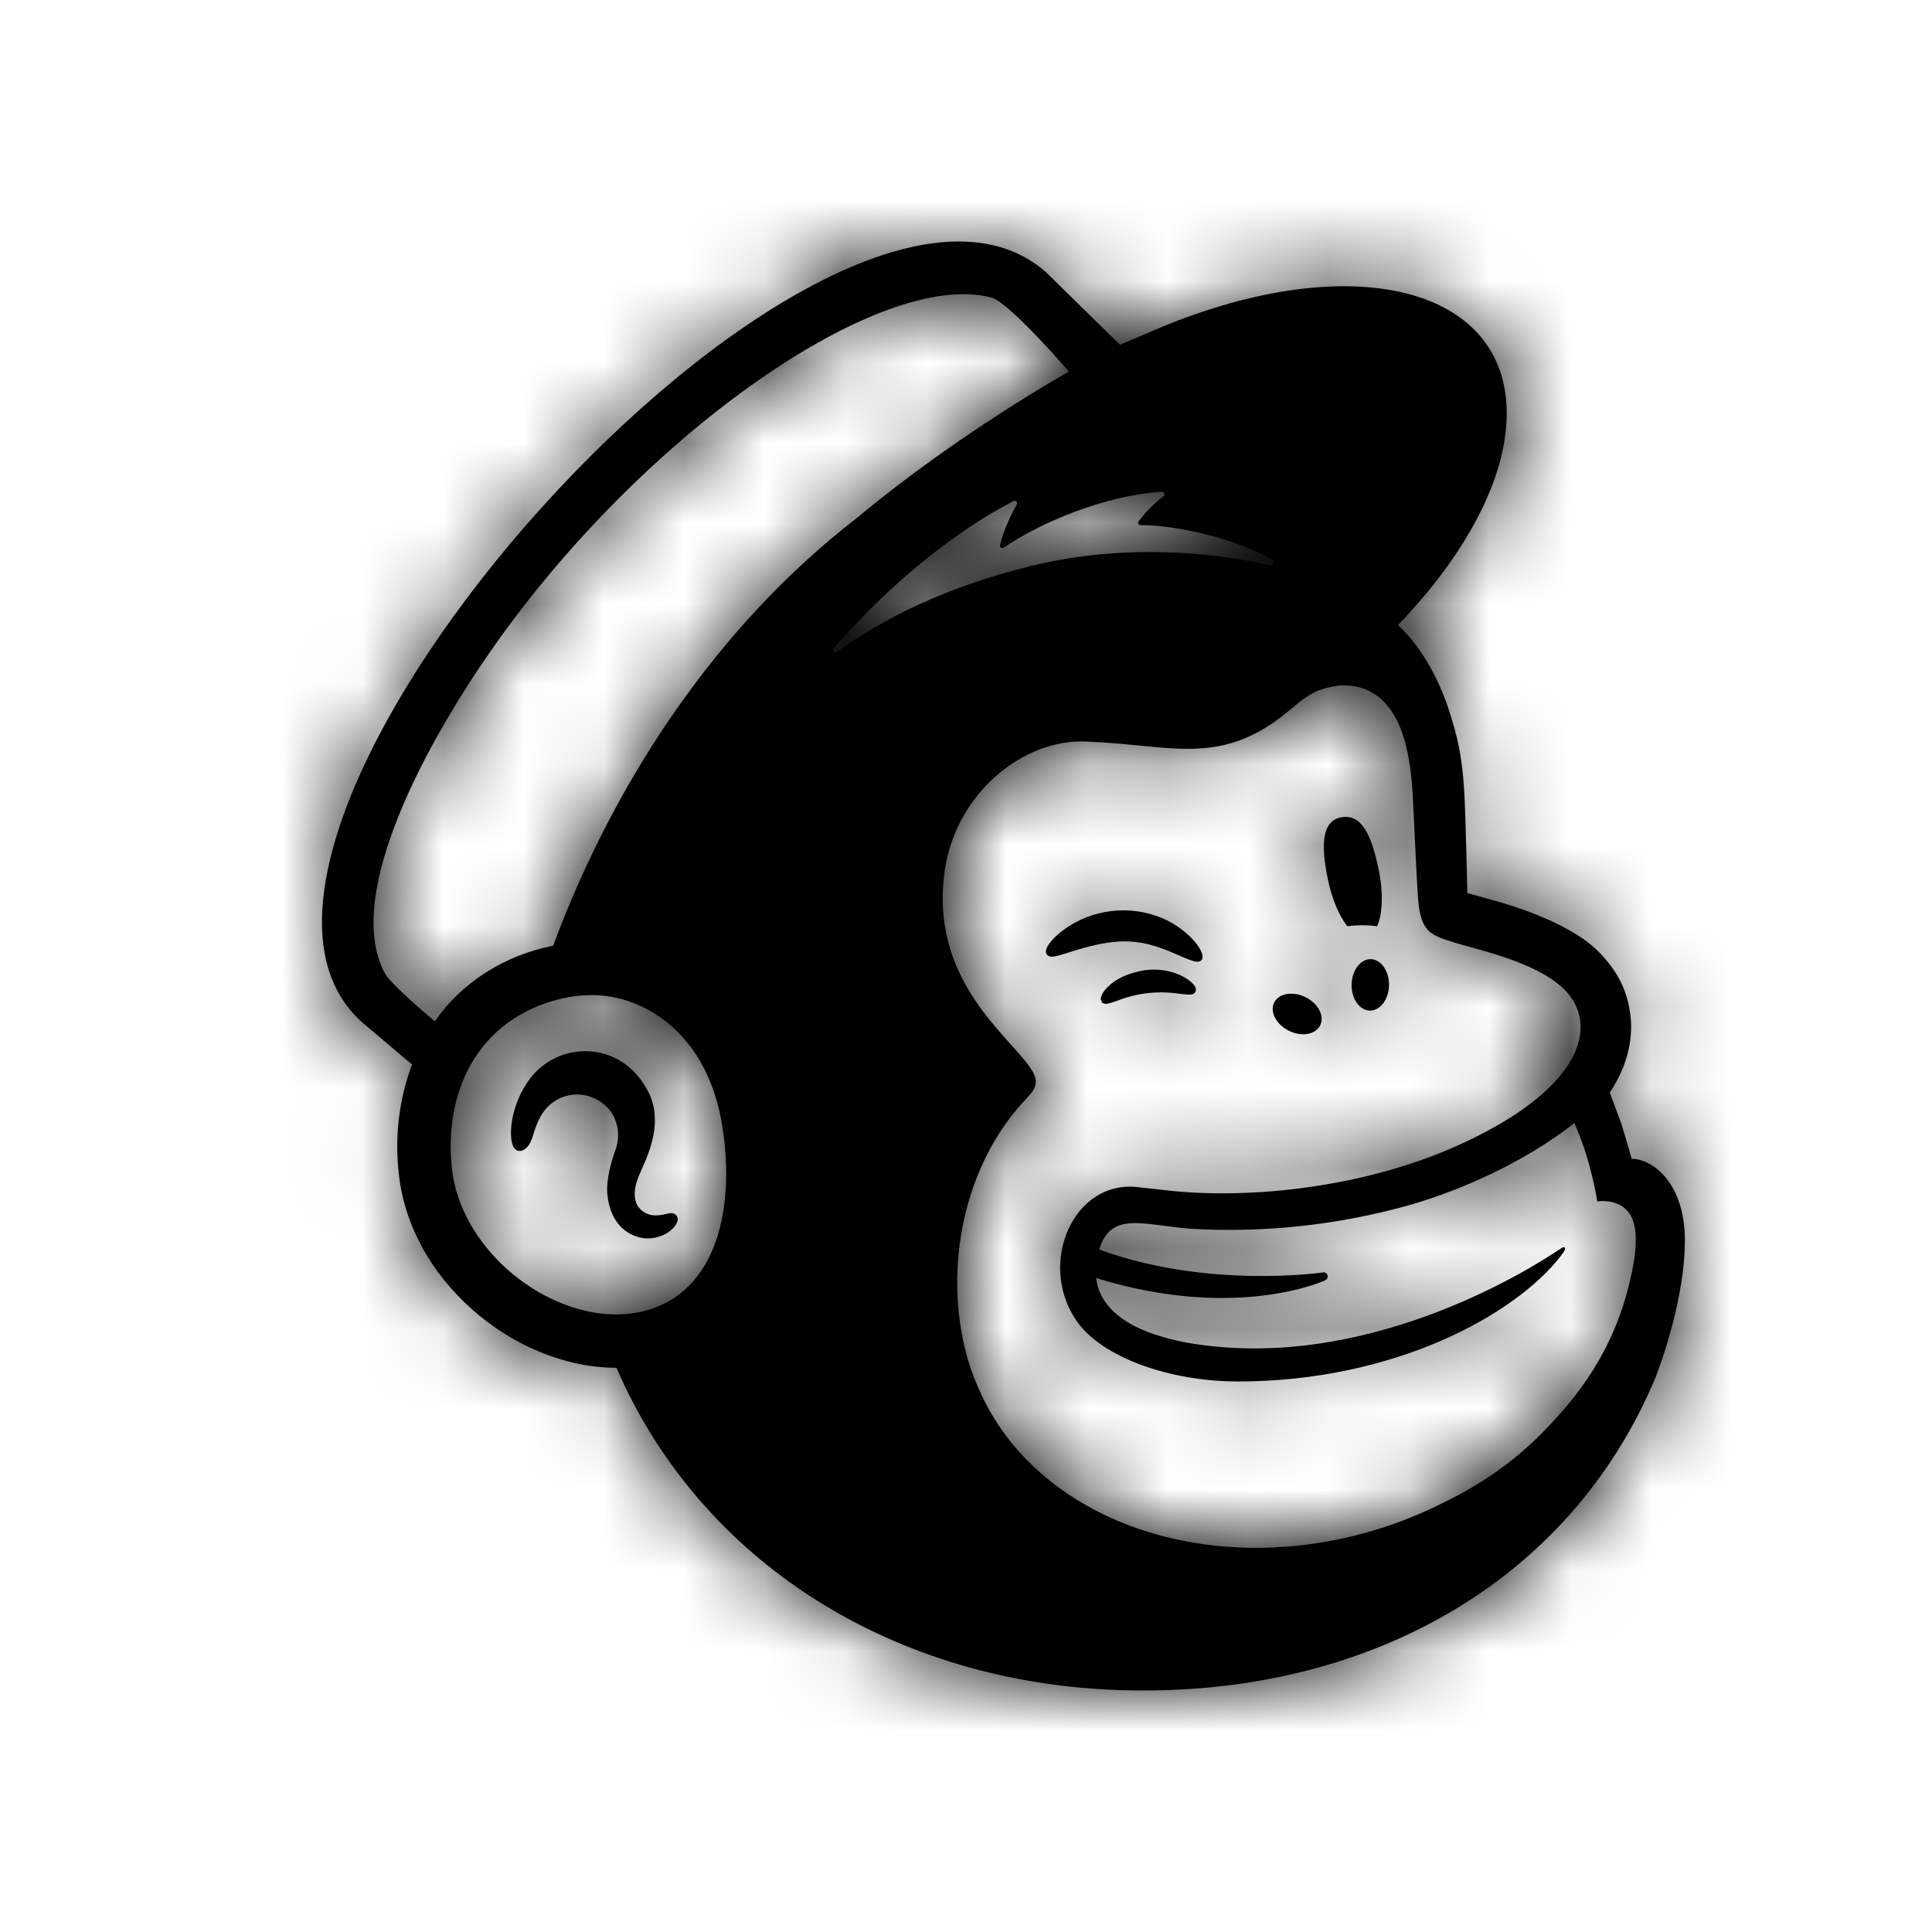 <svg xmlns="http://www.w3.org/2000/svg" xmlns:xlink="http://www.w3.org/1999/xlink" width="24" height="24" viewBox="0 0 24 24">
  <defs>
    <path id="mailchimp-a" d="M16.736,11.506 C16.859,11.49 16.985,11.49 17.108,11.506 C17.175,11.352 17.186,11.087 17.126,10.799 C17.036,10.371 16.916,10.111 16.667,10.152 C16.417,10.192 16.407,10.503 16.497,10.931 C16.547,11.172 16.637,11.378 16.736,11.506 L16.736,11.506 Z M14.591,11.845 C14.77,11.923 14.879,11.975 14.922,11.93 C14.95,11.902 14.942,11.848 14.9,11.778 C14.811,11.633 14.63,11.487 14.437,11.405 C14.031,11.236 13.566,11.292 13.211,11.552 C13.091,11.64 12.979,11.762 12.994,11.836 C13,11.86 13.017,11.878 13.059,11.884 C13.158,11.895 13.502,11.721 13.899,11.696 C14.18,11.679 14.412,11.767 14.591,11.845 L14.591,11.845 Z M14.231,12.05 C13.998,12.088 13.87,12.164 13.787,12.235 C13.717,12.297 13.673,12.365 13.673,12.413 L13.691,12.456 L13.73,12.471 C13.782,12.471 13.901,12.423 13.901,12.423 C14.14,12.333 14.398,12.306 14.651,12.345 C14.767,12.358 14.823,12.366 14.848,12.325 C14.855,12.314 14.865,12.289 14.842,12.25 C14.787,12.162 14.552,12.013 14.231,12.051 L14.231,12.05 Z M16.012,12.805 C16.169,12.883 16.343,12.852 16.4,12.737 C16.457,12.621 16.375,12.464 16.217,12.387 C16.059,12.309 15.885,12.34 15.828,12.454 C15.771,12.571 15.854,12.727 16.012,12.805 Z M17.028,11.915 C16.9,11.913 16.793,12.054 16.79,12.231 C16.787,12.407 16.889,12.552 17.017,12.554 C17.145,12.556 17.252,12.415 17.255,12.239 C17.258,12.063 17.156,11.918 17.028,11.915 L17.028,11.915 Z M8.4,15.097 C8.369,15.058 8.316,15.07 8.265,15.082 C8.226,15.092 8.186,15.098 8.145,15.098 C8.058,15.1 7.976,15.058 7.926,14.987 C7.868,14.897 7.871,14.763 7.935,14.609 L7.965,14.54 C8.069,14.309 8.241,13.921 8.048,13.552 C7.902,13.275 7.664,13.101 7.379,13.065 C7.104,13.03 6.83,13.129 6.641,13.331 C6.357,13.645 6.313,14.072 6.368,14.224 C6.389,14.278 6.42,14.294 6.443,14.297 C6.491,14.304 6.563,14.269 6.608,14.147 L6.62,14.108 C6.64,14.044 6.677,13.926 6.738,13.831 C6.813,13.716 6.93,13.635 7.064,13.607 C7.199,13.579 7.338,13.606 7.453,13.681 C7.652,13.812 7.729,14.056 7.644,14.289 C7.6,14.41 7.529,14.64 7.544,14.829 C7.577,15.213 7.812,15.367 8.023,15.384 C8.228,15.391 8.372,15.275 8.408,15.19 C8.431,15.141 8.412,15.11 8.401,15.097 L8.401,15.097 L8.4,15.097 Z M20.269,14.395 C20.261,14.368 20.21,14.181 20.14,13.956 L19.997,13.573 C20.279,13.151 20.283,12.774 20.246,12.561 C20.206,12.296 20.096,12.07 19.874,11.838 C19.653,11.604 19.199,11.365 18.562,11.187 L18.228,11.094 C18.227,11.08 18.211,10.304 18.196,9.971 C18.186,9.731 18.165,9.355 18.049,8.985 C17.91,8.483 17.669,8.045 17.366,7.765 C18.199,6.901 18.719,5.948 18.717,5.131 C18.715,3.56 16.789,3.084 14.415,4.069 L13.913,4.283 C13.606,3.981 13.298,3.679 12.99,3.378 C10.283,1.012 1.822,10.434 4.526,12.723 L5.118,13.224 C4.958,13.653 4.902,14.114 4.953,14.569 C5.017,15.199 5.341,15.802 5.867,16.268 C6.365,16.711 7.022,16.992 7.658,16.991 C8.711,19.421 11.116,20.912 13.936,20.996 C16.961,21.086 19.501,19.664 20.566,17.11 C20.636,16.93 20.93,16.122 20.93,15.409 C20.93,14.692 20.526,14.395 20.269,14.395 Z M7.892,16.308 C7.799,16.324 7.705,16.33 7.611,16.328 C6.698,16.303 5.711,15.48 5.612,14.502 C5.504,13.422 6.055,12.591 7.03,12.394 C7.165,12.367 7.303,12.357 7.44,12.364 C7.987,12.394 8.792,12.814 8.976,14.008 C9.139,15.064 8.88,16.14 7.892,16.309 L7.892,16.308 Z M6.872,11.748 C6.264,11.866 5.729,12.211 5.402,12.687 C5.206,12.523 4.841,12.207 4.777,12.084 C4.254,11.09 5.347,9.157 6.11,8.066 C7.998,5.369 10.952,3.328 12.32,3.698 C12.542,3.761 13.279,4.616 13.279,4.616 C13.279,4.616 11.912,5.376 10.643,6.436 C8.935,7.753 7.644,9.669 6.871,11.748 L6.872,11.748 Z M16.462,15.904 C16.482,15.895 16.495,15.874 16.493,15.851 C16.492,15.838 16.485,15.825 16.475,15.817 C16.465,15.808 16.451,15.805 16.438,15.806 C16.438,15.806 15.007,16.018 13.655,15.522 C13.802,15.043 14.193,15.216 14.786,15.264 C15.706,15.318 16.628,15.218 17.516,14.968 C18.128,14.792 18.932,14.445 19.557,13.951 C19.767,14.415 19.842,14.925 19.842,14.925 C19.842,14.925 20.005,14.896 20.141,14.98 C20.27,15.059 20.364,15.224 20.3,15.651 C20.168,16.448 19.83,17.095 19.262,17.691 C18.906,18.076 18.484,18.392 18.014,18.624 C17.753,18.761 17.481,18.877 17.201,18.969 C15.057,19.67 12.863,18.899 12.155,17.244 C12.098,17.117 12.05,16.986 12.013,16.852 C11.712,15.761 11.968,14.452 12.768,13.628 C12.817,13.576 12.867,13.513 12.867,13.436 C12.867,13.371 12.826,13.303 12.791,13.254 C12.511,12.847 11.541,12.154 11.736,10.813 C11.876,9.85 12.717,9.172 13.501,9.212 L13.7,9.223 C14.039,9.244 14.336,9.287 14.616,9.299 C15.084,9.319 15.505,9.251 16.004,8.835 C16.172,8.695 16.307,8.572 16.535,8.534 C16.559,8.53 16.618,8.509 16.737,8.515 C16.859,8.519 16.977,8.557 17.079,8.624 C17.479,8.89 17.535,9.535 17.556,10.008 C17.568,10.278 17.6,10.929 17.612,11.116 C17.637,11.544 17.749,11.604 17.976,11.679 C18.104,11.722 18.223,11.753 18.398,11.802 C18.926,11.951 19.24,12.102 19.438,12.296 C19.556,12.417 19.61,12.546 19.628,12.669 C19.691,13.125 19.275,13.688 18.174,14.2 C16.97,14.759 15.512,14.901 14.503,14.788 L14.15,14.749 C13.343,14.64 12.883,15.684 13.367,16.399 C13.679,16.861 14.529,17.161 15.379,17.161 C17.329,17.161 18.827,16.327 19.385,15.607 L19.43,15.543 C19.457,15.502 19.434,15.479 19.4,15.502 C18.944,15.814 16.922,17.054 14.757,16.681 C14.757,16.681 14.495,16.638 14.255,16.544 C14.064,16.47 13.665,16.286 13.617,15.876 C15.363,16.417 16.462,15.905 16.462,15.905 L16.462,15.904 Z M10.355,8.055 C11.027,7.278 11.852,6.603 12.592,6.224 C12.617,6.211 12.644,6.239 12.631,6.264 C12.572,6.37 12.458,6.599 12.423,6.772 C12.421,6.784 12.425,6.796 12.435,6.803 C12.445,6.81 12.459,6.81 12.469,6.803 C12.929,6.489 13.73,6.152 14.432,6.109 C14.462,6.107 14.477,6.146 14.453,6.165 C14.337,6.254 14.233,6.358 14.144,6.475 C14.138,6.484 14.136,6.496 14.141,6.506 C14.146,6.516 14.156,6.522 14.168,6.523 C14.66,6.526 15.356,6.699 15.809,6.954 C15.839,6.971 15.818,7.03 15.783,7.023 C15.098,6.865 13.976,6.745 12.81,7.03 C11.77,7.285 10.976,7.677 10.397,8.099 C10.367,8.121 10.332,8.082 10.355,8.054 L10.355,8.055 Z"/>
  </defs>
  <g fill="none" fill-rule="evenodd">
    <polygon points="0 0 24 0 24 24 0 24"/>
    <mask id="mailchimp-b" fill="#fff">
      <use xlink:href="#mailchimp-a"/>
    </mask>
    <use fill="#000" xlink:href="#mailchimp-a"/>
    <g fill="#000" mask="url(#mailchimp-b)">
      <rect width="24" height="24"/>
    </g>
  </g>
</svg>
